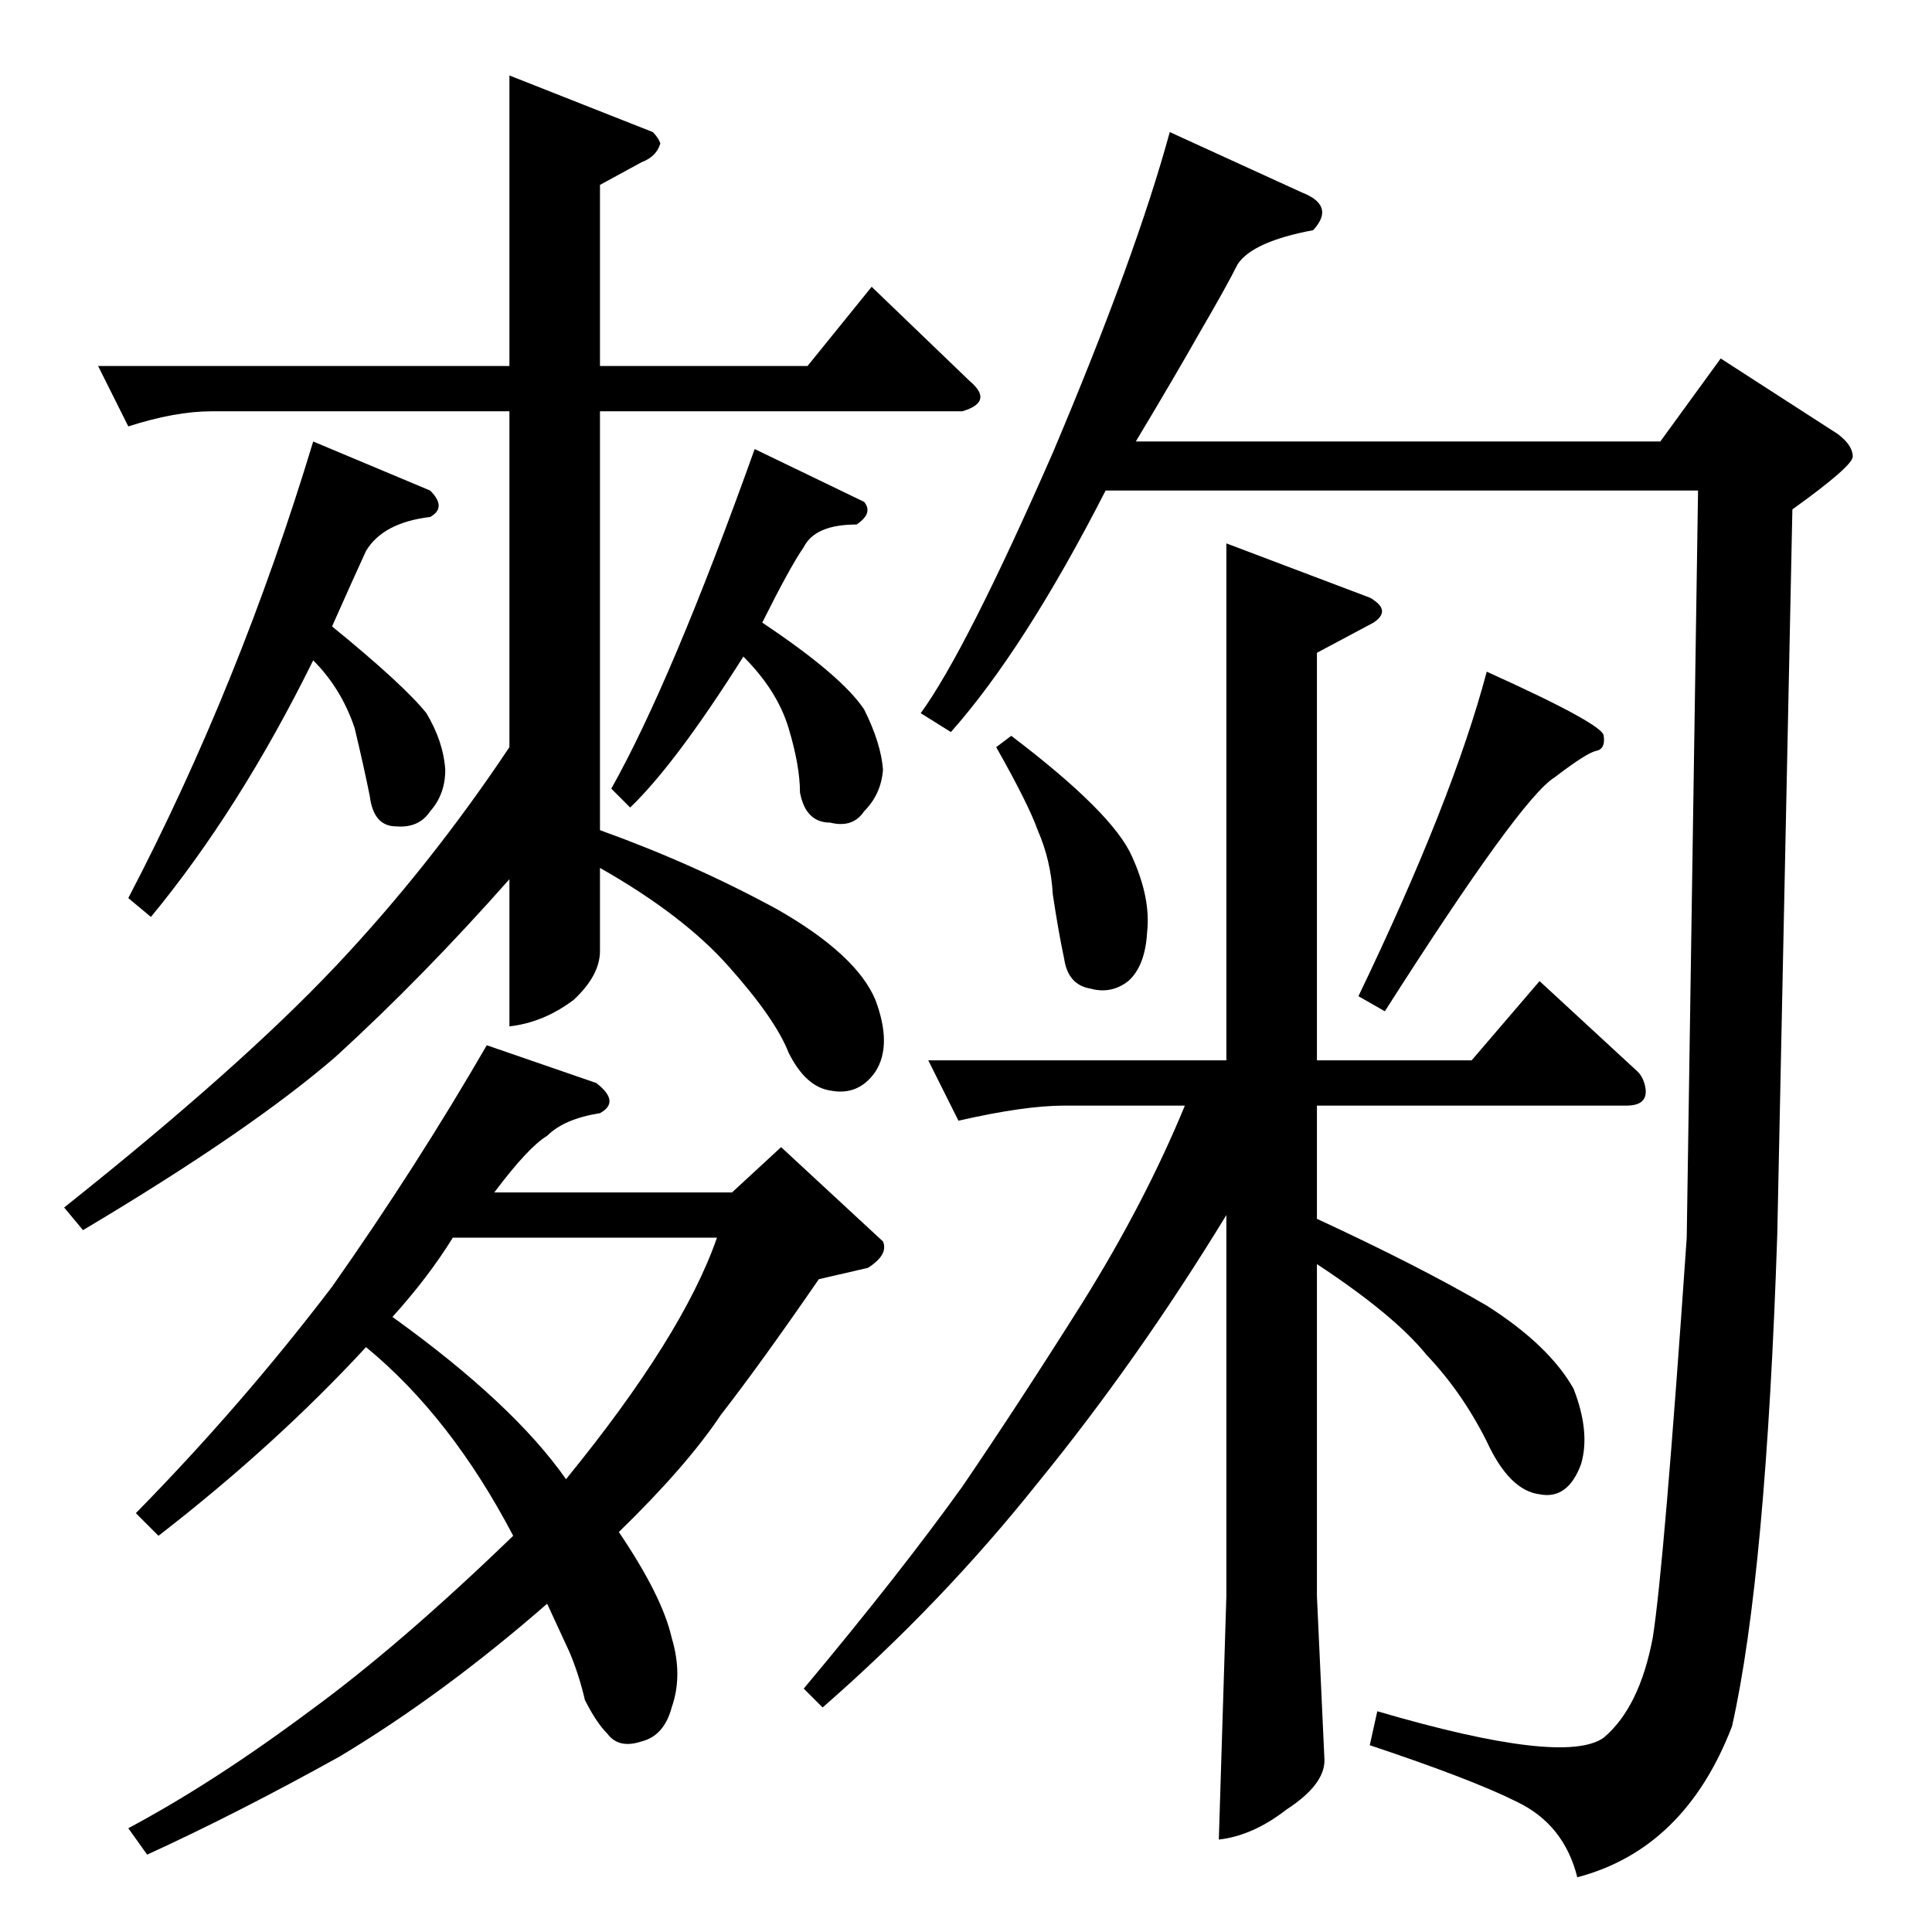 <?xml version="1.0" standalone="no"?>
<!DOCTYPE svg PUBLIC "-//W3C//DTD SVG 1.1//EN" "http://www.w3.org/Graphics/SVG/1.1/DTD/svg11.dtd" >
<svg xmlns="http://www.w3.org/2000/svg" xmlns:xlink="http://www.w3.org/1999/xlink" version="1.1" viewBox="0 -205 1024 1024">
  <g transform="matrix(1 0 0 -1 0 819)">
   <path fill="currentColor"
d="M536 634q54 -41 64 -64q10 -22 8 -40q-1 -18 -10 -26q-9 -7 -20 -4q-12 2 -14 16q-3 14 -6 34q-1 18 -8 34q-5 14 -22 44l8 6v0v0zM698 462h82l36 42l52 -48q3 -3 4 -8q2 -10 -10 -10h-164v-60q54 -25 90 -46q33 -21 46 -44q9 -23 4 -40q-7 -19 -22 -16q-16 2 -28 28
q-13 26 -32 46q-17 21 -58 48v-176l4 -87q0 -13 -20 -26q-18 -14 -36 -16l4 129v202q-47 -77 -100 -142q-51 -64 -114 -119l-10 10q51 61 84 107q30 44 64 98q33 53 54 104h-64q-21 0 -56 -8l-16 32h158v274l74 -28q3 -1 4 -2q9 -6 0 -12l-30 -16v-216v0v0zM720 496
q50 104 68 172q62 -28 62 -34q1 -7 -4 -8t-22 -14q-18 -11 -90 -124l-14 8v0v0zM690 922q18 -7 6 -20q-32 -6 -40 -18q-6 -12 -20 -36q-13 -23 -34 -58h278l32 44l62 -40q8 -6 8 -12q0 -5 -32 -28l-8 -384q-6 -181 -24 -261q-25 -65 -82 -80q-7 28 -32 40q-24 12 -78 30
l4 18q99 -29 120 -14q19 16 26 53q6 38 18 212l6 396h-314q-43 -84 -82 -128l-16 10q24 33 70 138q44 104 62 170l70 -32v0v0zM52 830h218v154l76 -30q3 -3 4 -6q-2 -7 -10 -10l-22 -12v-96h110l34 42l52 -50q13 -11 -4 -16h-192v-222q50 -18 94 -42q42 -24 52 -48
q9 -24 0 -38q-9 -13 -24 -10q-13 2 -22 20q-7 18 -32 46q-24 27 -68 52v-44q0 -13 -14 -26q-16 -12 -34 -14v78q-46 -52 -92 -94q-45 -39 -134 -92l-10 12q93 74 144 128q50 53 92 116v178h-158q-19 0 -44 -8l-16 32v0v0zM68 548q59 113 98 242l62 -26q9 -9 0 -14
q-25 -3 -34 -18q-6 -13 -18 -40q38 -31 50 -46q9 -15 10 -30q0 -13 -8 -22q-6 -9 -18 -8q-12 0 -14 16q-3 15 -8 36q-7 21 -22 36q-39 -79 -86 -136l-12 10v0v0zM324 606q32 57 76 180l58 -28q5 -6 -4 -12q-22 0 -28 -12q-7 -10 -22 -40q42 -28 54 -46q9 -18 10 -32
q-1 -13 -10 -22q-6 -9 -18 -6q-13 0 -16 16q0 14 -6 34t-24 38q-36 -57 -60 -80l-10 10v0v0zM72 222q56 57 104 120q45 64 82 128l58 -20q13 -10 2 -16q-19 -3 -28 -12q-10 -6 -28 -30h126l26 24l54 -50q3 -7 -8 -14l-26 -6q-31 -45 -52 -72q-18 -27 -54 -62q23 -34 28 -56
q6 -20 0 -37q-4 -15 -16 -18q-12 -4 -18 4q-6 6 -12 18q-3 13 -8 25l-12 26q-55 -48 -110 -81q-54 -30 -102 -52l-10 14q45 24 96 62q48 35 108 93q-33 63 -78 100q-48 -52 -110 -100l-12 12v0v0zM208 326q64 -46 92 -86q62 76 80 128h-140q-13 -21 -32 -42v0v0z" />
  </g>

</svg>
